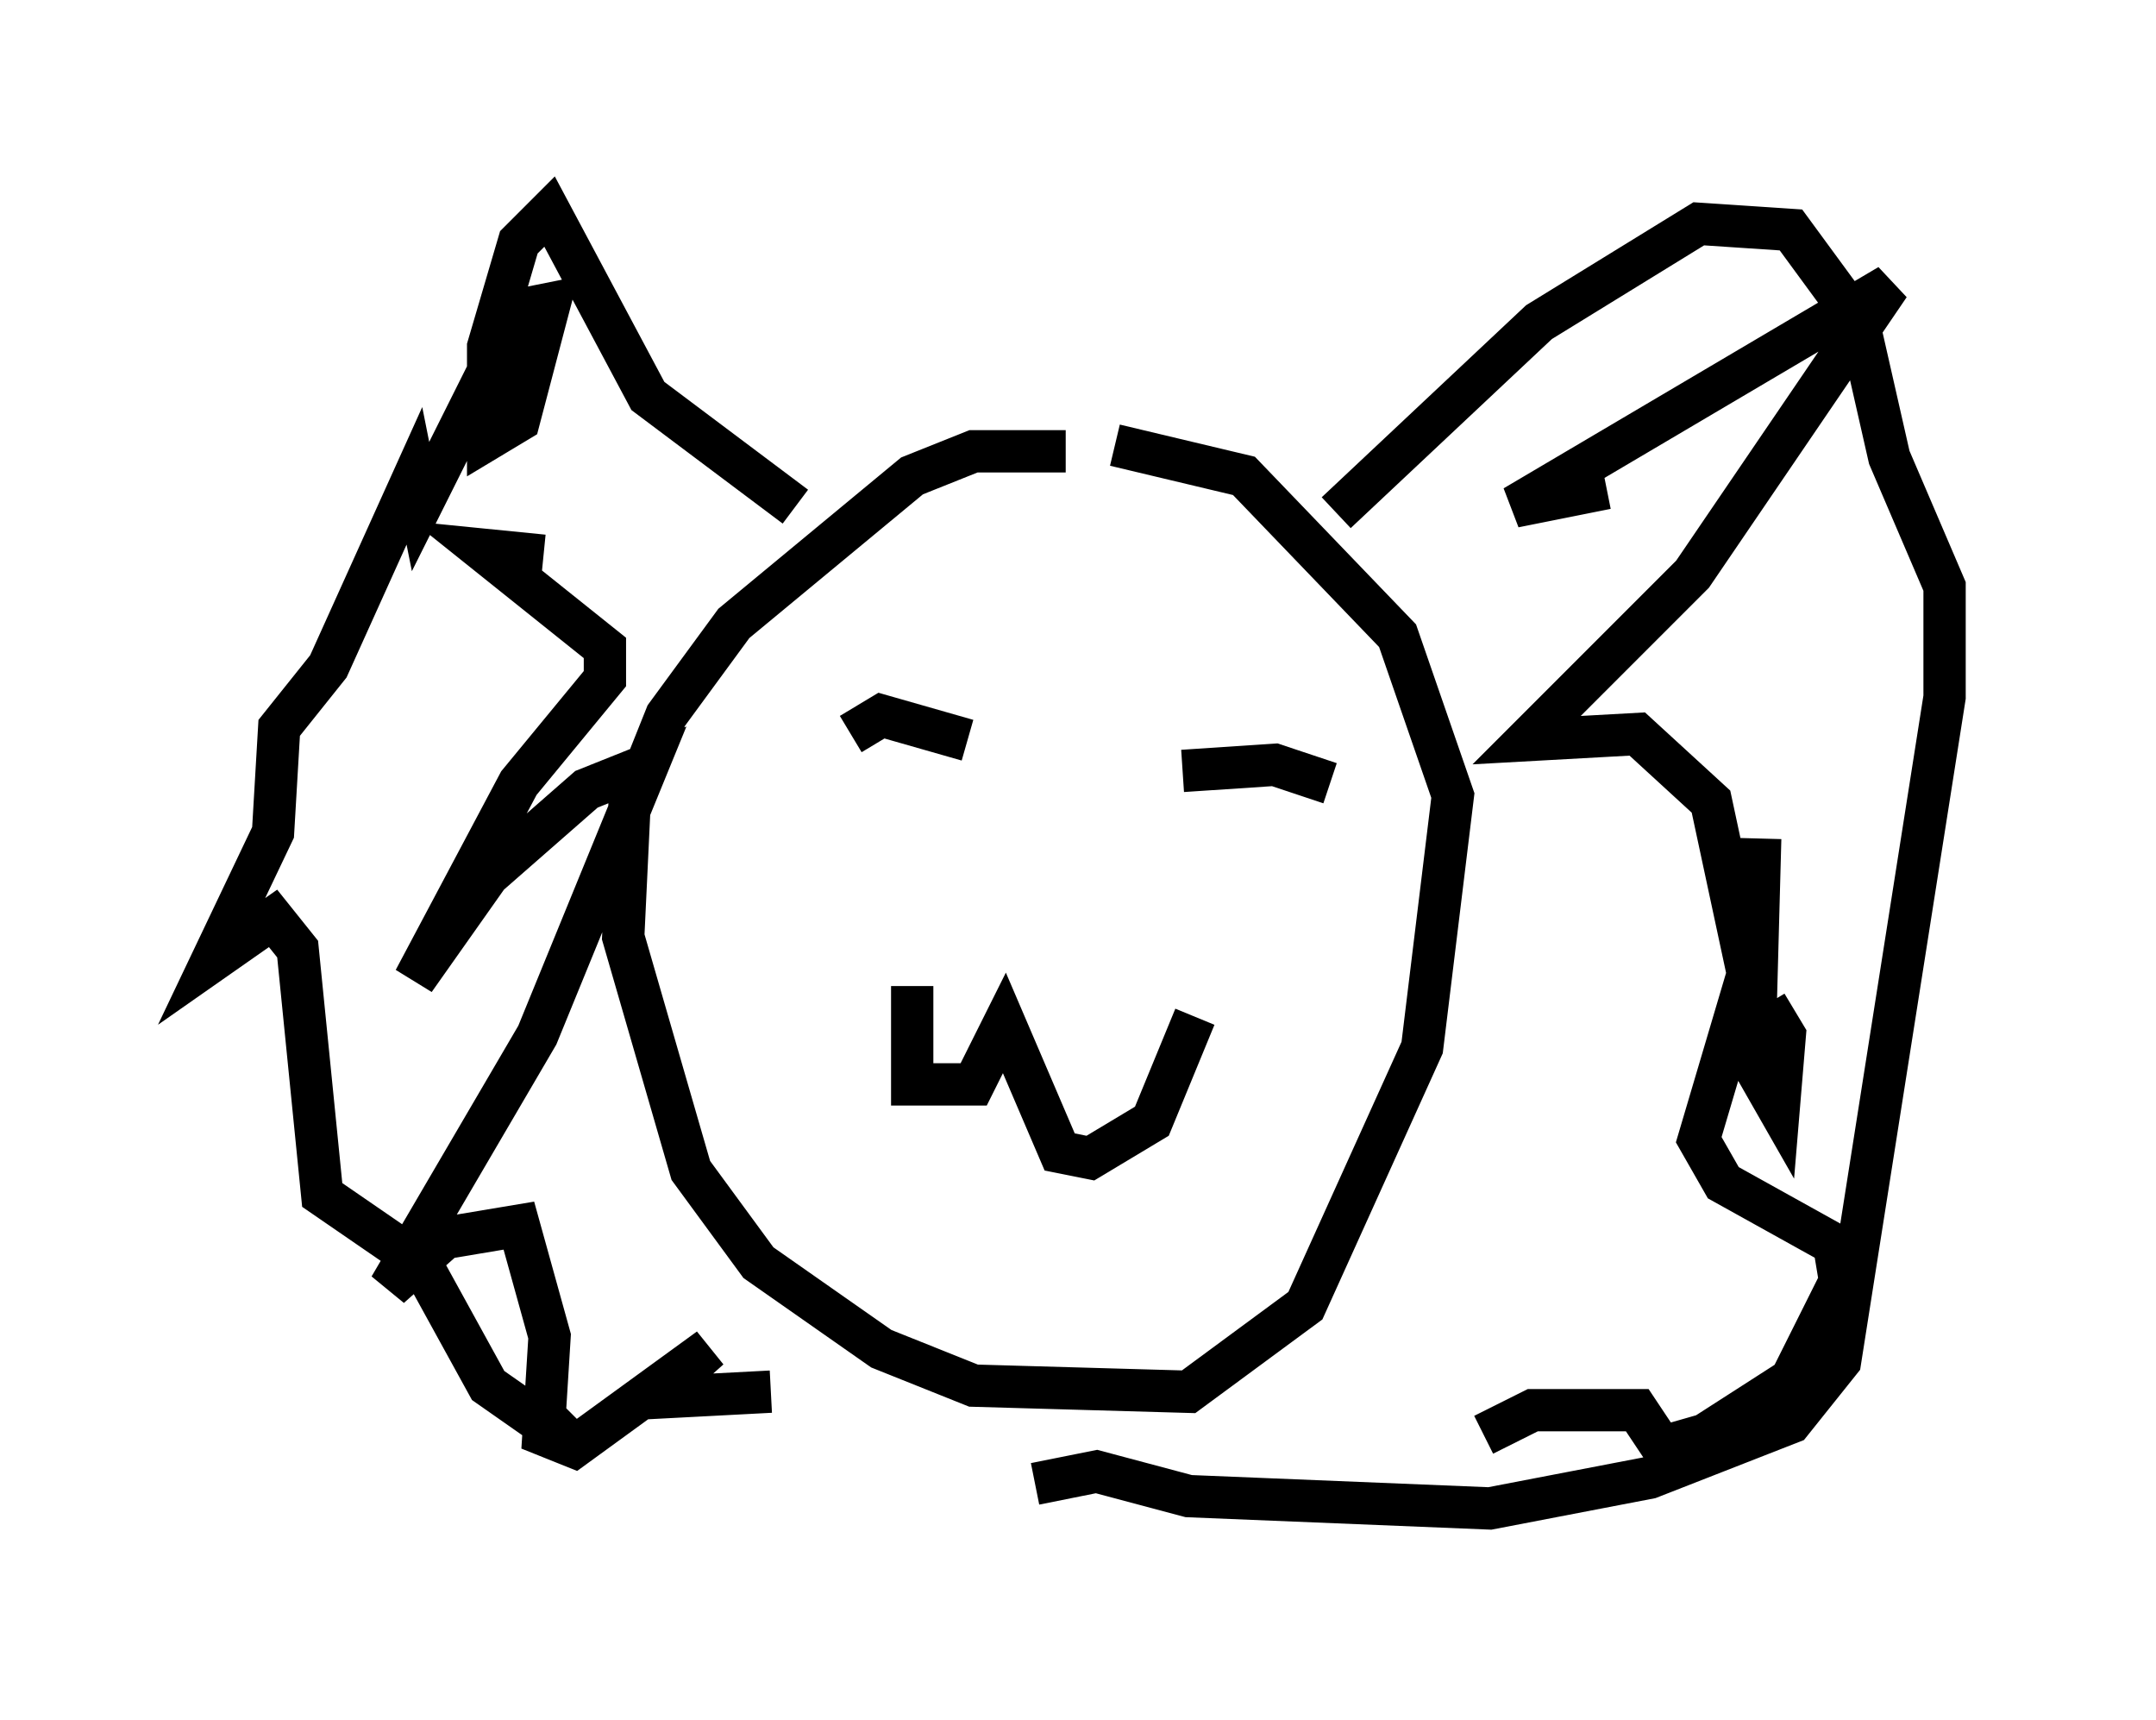 <?xml version="1.0" encoding="utf-8" ?>
<svg baseProfile="full" height="40.648" version="1.1" width="50.961" xmlns="http://www.w3.org/2000/svg" xmlns:ev="http://www.w3.org/2001/xml-events" xmlns:xlink="http://www.w3.org/1999/xlink"><defs /><rect fill="white" height="40.648" width="50.961" x="0" y="0" /><path d="M28.095, 11.391 m-2.905, -0.726 l-2.179, 0.0 -1.453, 0.581 l-4.212, 3.486 -1.598, 2.179 l-0.872, 2.179 -0.145, 3.05 l1.598, 5.52 1.598, 2.179 l2.905, 2.034 2.179, 0.872 l5.084, 0.145 2.76, -2.034 l2.76, -6.101 0.726, -5.955 l-1.307, -3.777 -3.631, -3.777 l-3.05, -0.726 m-7.553, 1.453 l-3.486, -2.615 -2.324, -4.358 l-0.726, 0.726 -0.726, 2.469 l0.0, 2.179 0.726, -0.436 l0.726, -2.76 -0.726, 0.145 l-2.324, 4.648 -0.145, -0.726 l-2.034, 4.503 -1.162, 1.453 l-0.145, 2.469 -1.453, 3.05 l1.453, -1.017 0.581, 0.726 l0.581, 5.81 2.324, 1.598 l1.598, 2.905 1.453, 1.017 l0.436, -0.436 m-0.581, -20.19 l-1.453, -0.145 2.905, 2.324 l0.0, 0.726 -2.034, 2.469 l-2.469, 4.648 1.743, -2.469 l2.324, -2.034 1.453, -0.581 l-2.615, 6.391 -3.486, 5.955 l1.307, -1.162 1.743, -0.291 l0.726, 2.615 -0.145, 2.324 l0.726, 0.291 3.196, -2.324 l-1.307, 1.162 2.76, -0.145 m13.363, -20.771 l4.793, -4.503 3.777, -2.324 l2.179, 0.145 1.598, 2.179 l0.726, 3.196 1.307, 3.05 l0.0, 2.615 -2.469, 15.687 l-1.162, 1.453 -3.341, 1.307 l-3.777, 0.726 -7.117, -0.291 l-2.179, -0.581 -1.453, 0.291 m13.508, -23.531 l-2.179, 0.436 8.86, -5.229 l-4.648, 6.827 -3.922, 3.922 l2.615, -0.145 1.743, 1.598 l0.872, 4.067 -1.162, 3.922 l0.581, 1.017 2.615, 1.453 l0.145, 0.872 -1.162, 2.324 l-2.034, 1.307 -1.017, 0.291 l-0.581, -0.872 -2.469, 0.0 l-1.162, 0.581 m6.682, -10.168 l0.436, 0.726 -0.145, 1.743 l-0.581, -1.017 0.145, -5.374 m-21.497, -2.469 l0.726, -0.436 2.034, 0.581 m5.084, 0.726 l2.179, -0.145 1.307, 0.436 m-9.877, 4.793 l0.0, 2.324 1.453, 0.0 l0.726, -1.453 1.307, 3.05 l0.726, 0.145 1.453, -0.872 l1.017, -2.469 " fill="none" stroke="black" stroke-width="1" /></svg>